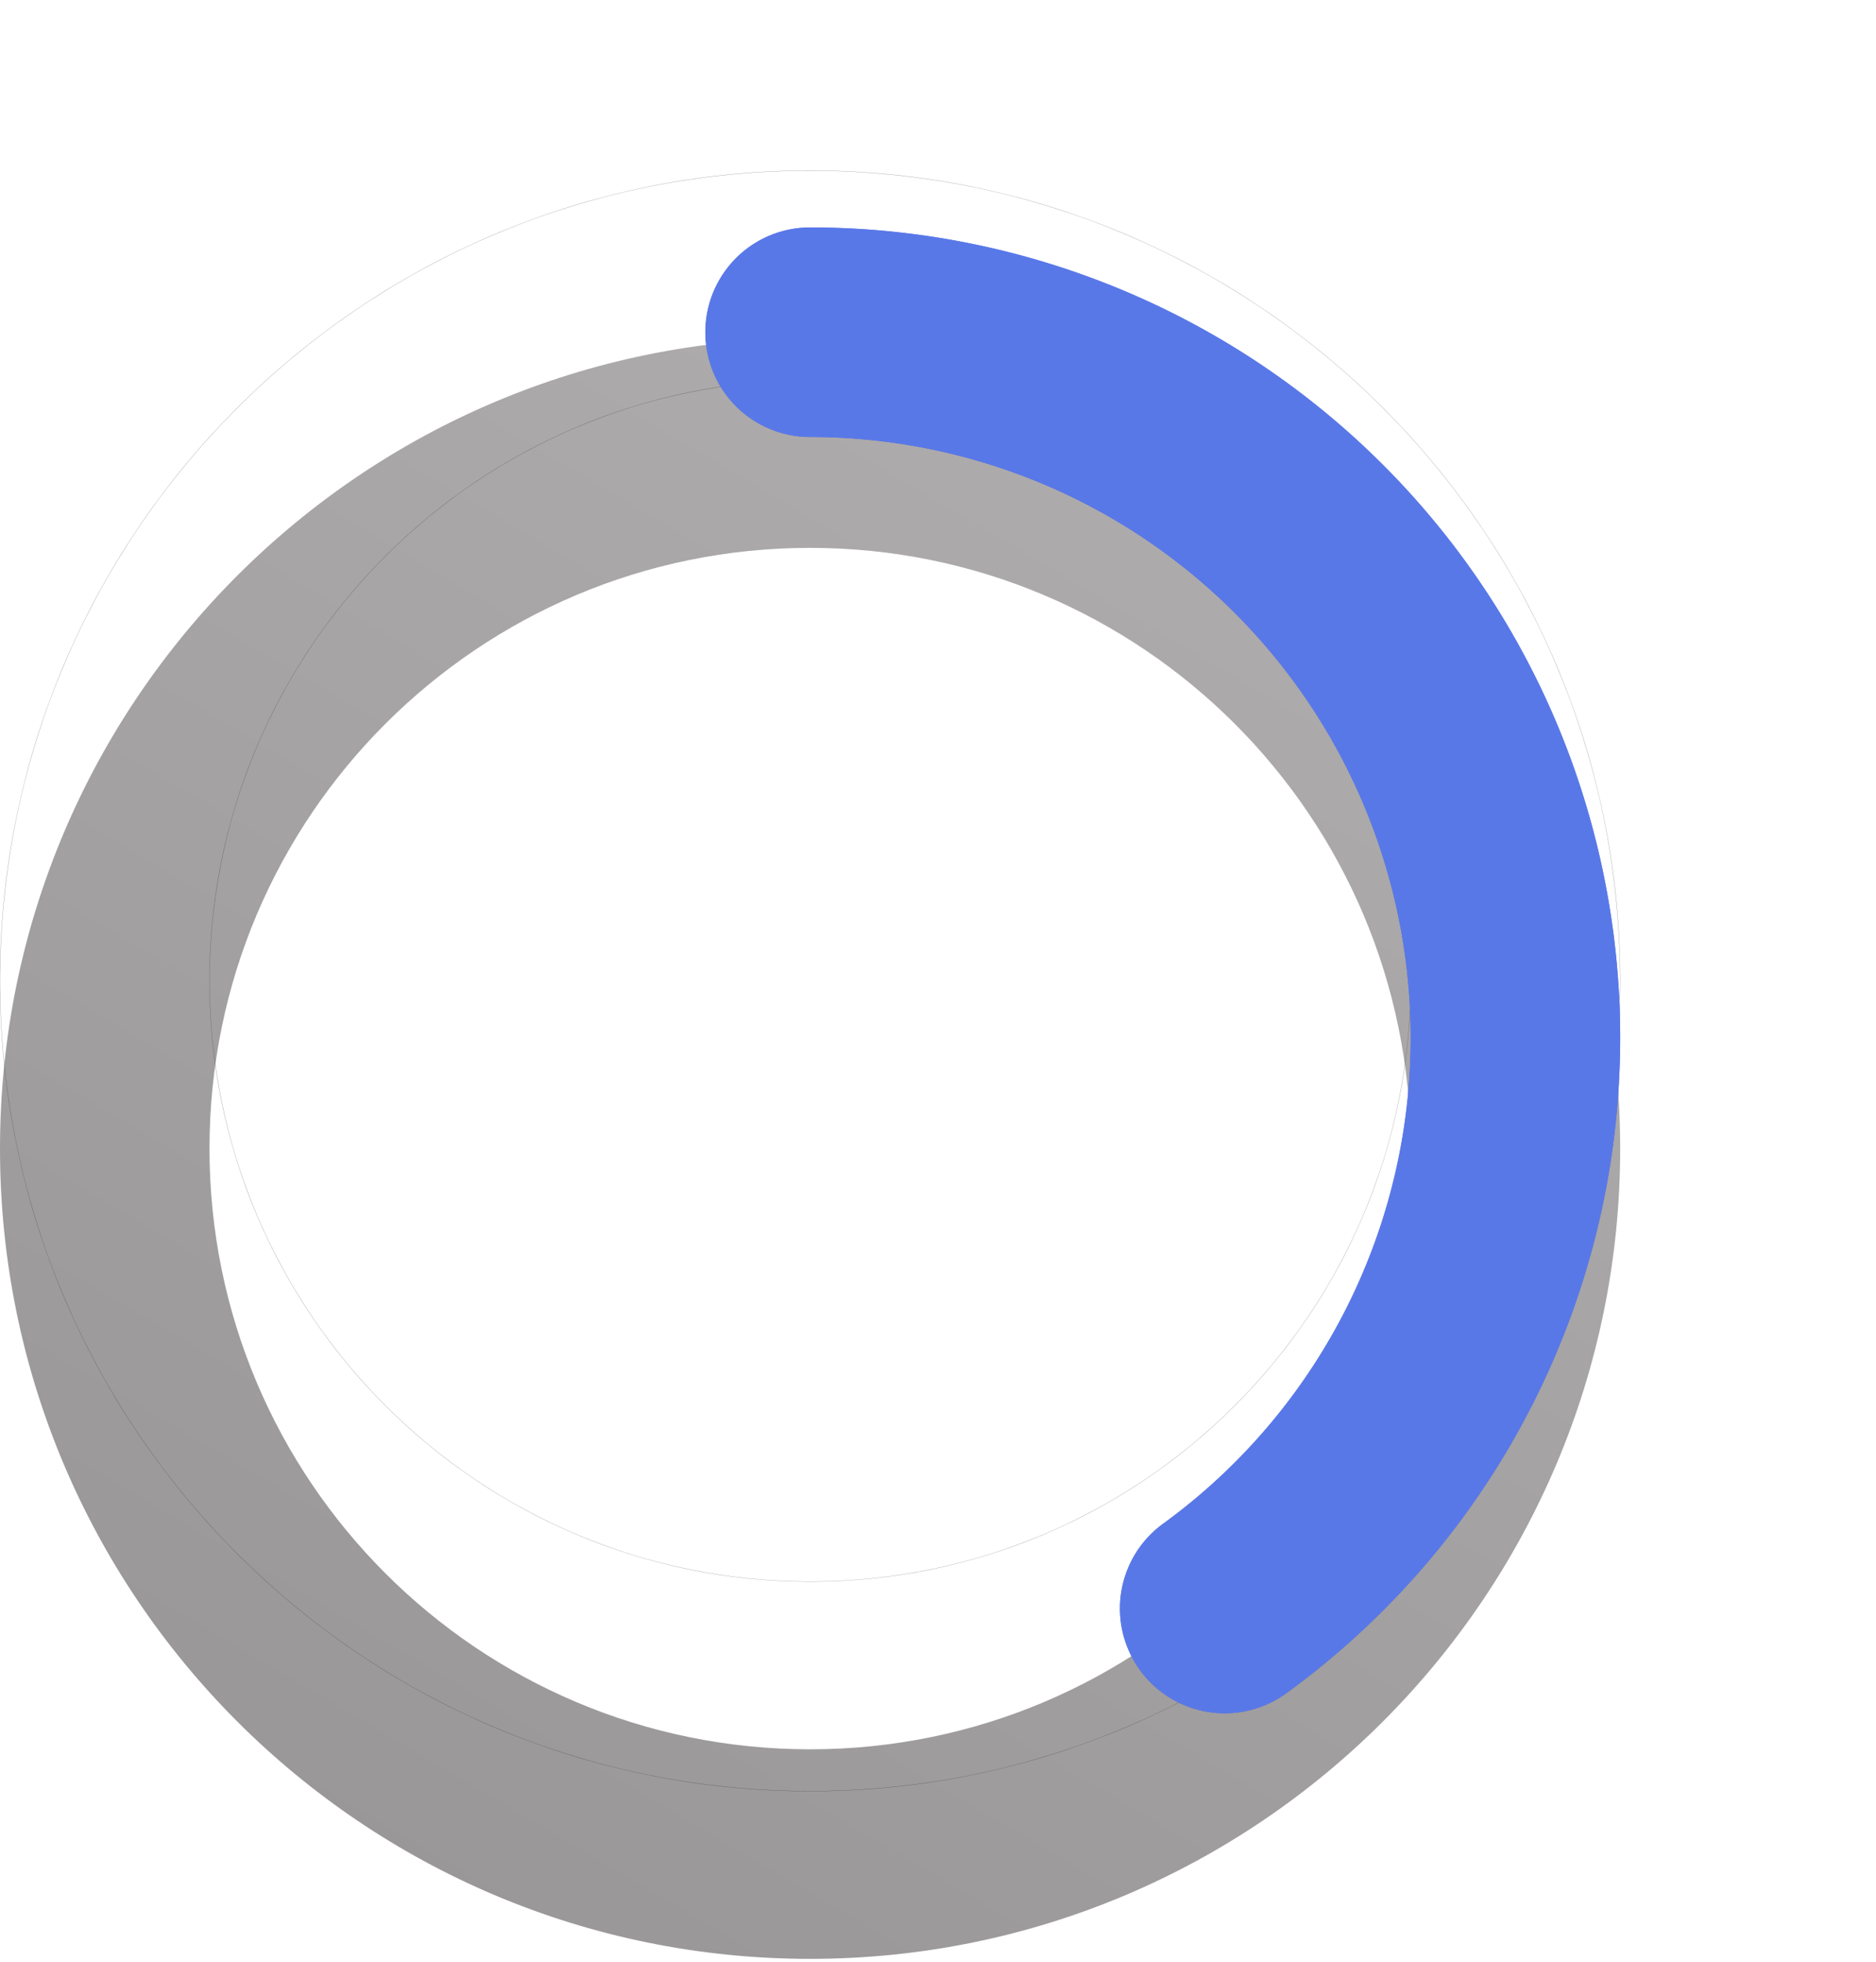 <svg xmlns="http://www.w3.org/2000/svg" fill="none" viewBox="0 0 66 69">
  <mask id="BAM0_0lO3c" fill="#fff">
    <path fill-rule="evenodd" clip-rule="evenodd" d="M28.5 63C44.24 63 57 50.24 57 34.5S44.24 6 28.5 6 0 18.76 0 34.5 12.76 63 28.5 63zm0-7.37c-11.67 0-21.13-9.46-21.13-21.13 0-11.67 9.46-21.129 21.13-21.129 11.67 0 21.13 9.46 21.13 21.13 0 11.669-9.46 21.129-21.13 21.129z"/>
  </mask>
  <g filter="url(#BAM0_0lO3a)">
    <path fill-rule="evenodd" clip-rule="evenodd" d="M28.5 63C44.24 63 57 50.24 57 34.5S44.24 6 28.5 6 0 18.76 0 34.5 12.76 63 28.5 63zm0-7.37c-11.67 0-21.13-9.46-21.13-21.13 0-11.67 9.46-21.129 21.13-21.129 11.67 0 21.13 9.46 21.13 21.13 0 11.669-9.46 21.129-21.13 21.129z" fill="url(#BAM0_0lO3b)" fill-opacity=".5"/>
  </g>
  <path d="M28.5 63.004c15.742 0 28.504-12.762 28.504-28.504h-.008c0 15.738-12.758 28.496-28.496 28.496v.008zM57.004 34.5c0-15.742-12.762-28.504-28.504-28.504v.008c15.738 0 28.496 12.758 28.496 28.496h.008zM28.5 5.996C12.758 5.996-.004 18.758-.004 34.5h.008C.004 18.762 12.762 6.004 28.5 6.004v-.008zM-.004 34.5c0 15.742 12.762 28.504 28.504 28.504v-.008C12.762 62.996.004 50.238.004 34.5h-.008zM28.5 55.626c-11.667 0-21.125-9.458-21.125-21.126h-.008c0 11.672 9.462 21.133 21.133 21.133v-.007zM7.375 34.5c0-11.667 9.458-21.125 21.125-21.125v-.008c-11.67 0-21.133 9.463-21.133 21.133h.008zM28.5 13.375c11.667 0 21.126 9.458 21.126 21.125h.007c0-11.671-9.461-21.133-21.133-21.133v.008zM49.626 34.5c0 11.668-9.459 21.126-21.126 21.126v.007c11.672 0 21.133-9.461 21.133-21.133h-.007z" fill="#000" mask="url(#BAM0_0lO3c)"/>
  <g filter="url(#BAM0_0lO3d)" fill-rule="evenodd" clip-rule="evenodd">
    <path d="M45.252 57.557A28.5 28.5 0 0028.5 6a3.685 3.685 0 100 7.37 21.13 21.13 0 0112.42 38.224 3.685 3.685 0 104.332 5.963z" fill="#4062DD" fill-opacity=".85"/>
    <path d="M45.252 57.557A28.5 28.5 0 0028.5 6a3.685 3.685 0 100 7.37 21.13 21.13 0 0112.42 38.224 3.685 3.685 0 104.332 5.963z" fill="#5978E8"/>
  </g>
  <defs>
    <filter id="BAM0_0lO3a" x="0" y="6" width="57" height="62.899" filterUnits="userSpaceOnUse" color-interpolation-filters="sRGB">
      <feFlood flood-opacity="0" result="BackgroundImageFix"/>
      <feBlend in="SourceGraphic" in2="BackgroundImageFix" result="shape"/>
      <feColorMatrix in="SourceAlpha" values="0 0 0 0 0 0 0 0 0 0 0 0 0 0 0 0 0 0 127 0" result="hardAlpha"/>
      <feOffset dy="5.899"/>
      <feGaussianBlur stdDeviation="5.044"/>
      <feComposite in2="hardAlpha" operator="arithmetic" k2="-1" k3="1"/>
      <feColorMatrix values="0 0 0 0 0 0 0 0 0 0 0 0 0 0 0 0 0 0 0.5 0"/>
      <feBlend in2="shape" result="effect1_innerShadow"/>
    </filter>
    <filter id="BAM0_0lO3d" x="16.815" y="0" width="48.187" height="68.261" filterUnits="userSpaceOnUse" color-interpolation-filters="sRGB">
      <feFlood flood-opacity="0" result="BackgroundImageFix"/>
      <feColorMatrix in="SourceAlpha" values="0 0 0 0 0 0 0 0 0 0 0 0 0 0 0 0 0 0 127 0"/>
      <feOffset dy="2"/>
      <feGaussianBlur stdDeviation="4"/>
      <feColorMatrix values="0 0 0 0 0.348 0 0 0 0 0.469 0 0 0 0 0.908 0 0 0 0.8 0"/>
      <feBlend in2="BackgroundImageFix" result="effect1_dropShadow"/>
      <feBlend in="SourceGraphic" in2="effect1_dropShadow" result="shape"/>
    </filter>
    <linearGradient id="BAM0_0lO3b" x1="63.616" y1="-34.714" x2="-17.288" y2="102.358" gradientUnits="userSpaceOnUse">
      <stop offset=".227" stop-color="#686364"/>
      <stop offset=".698" stop-color="#312D2E"/>
    </linearGradient>
  </defs>
</svg>
